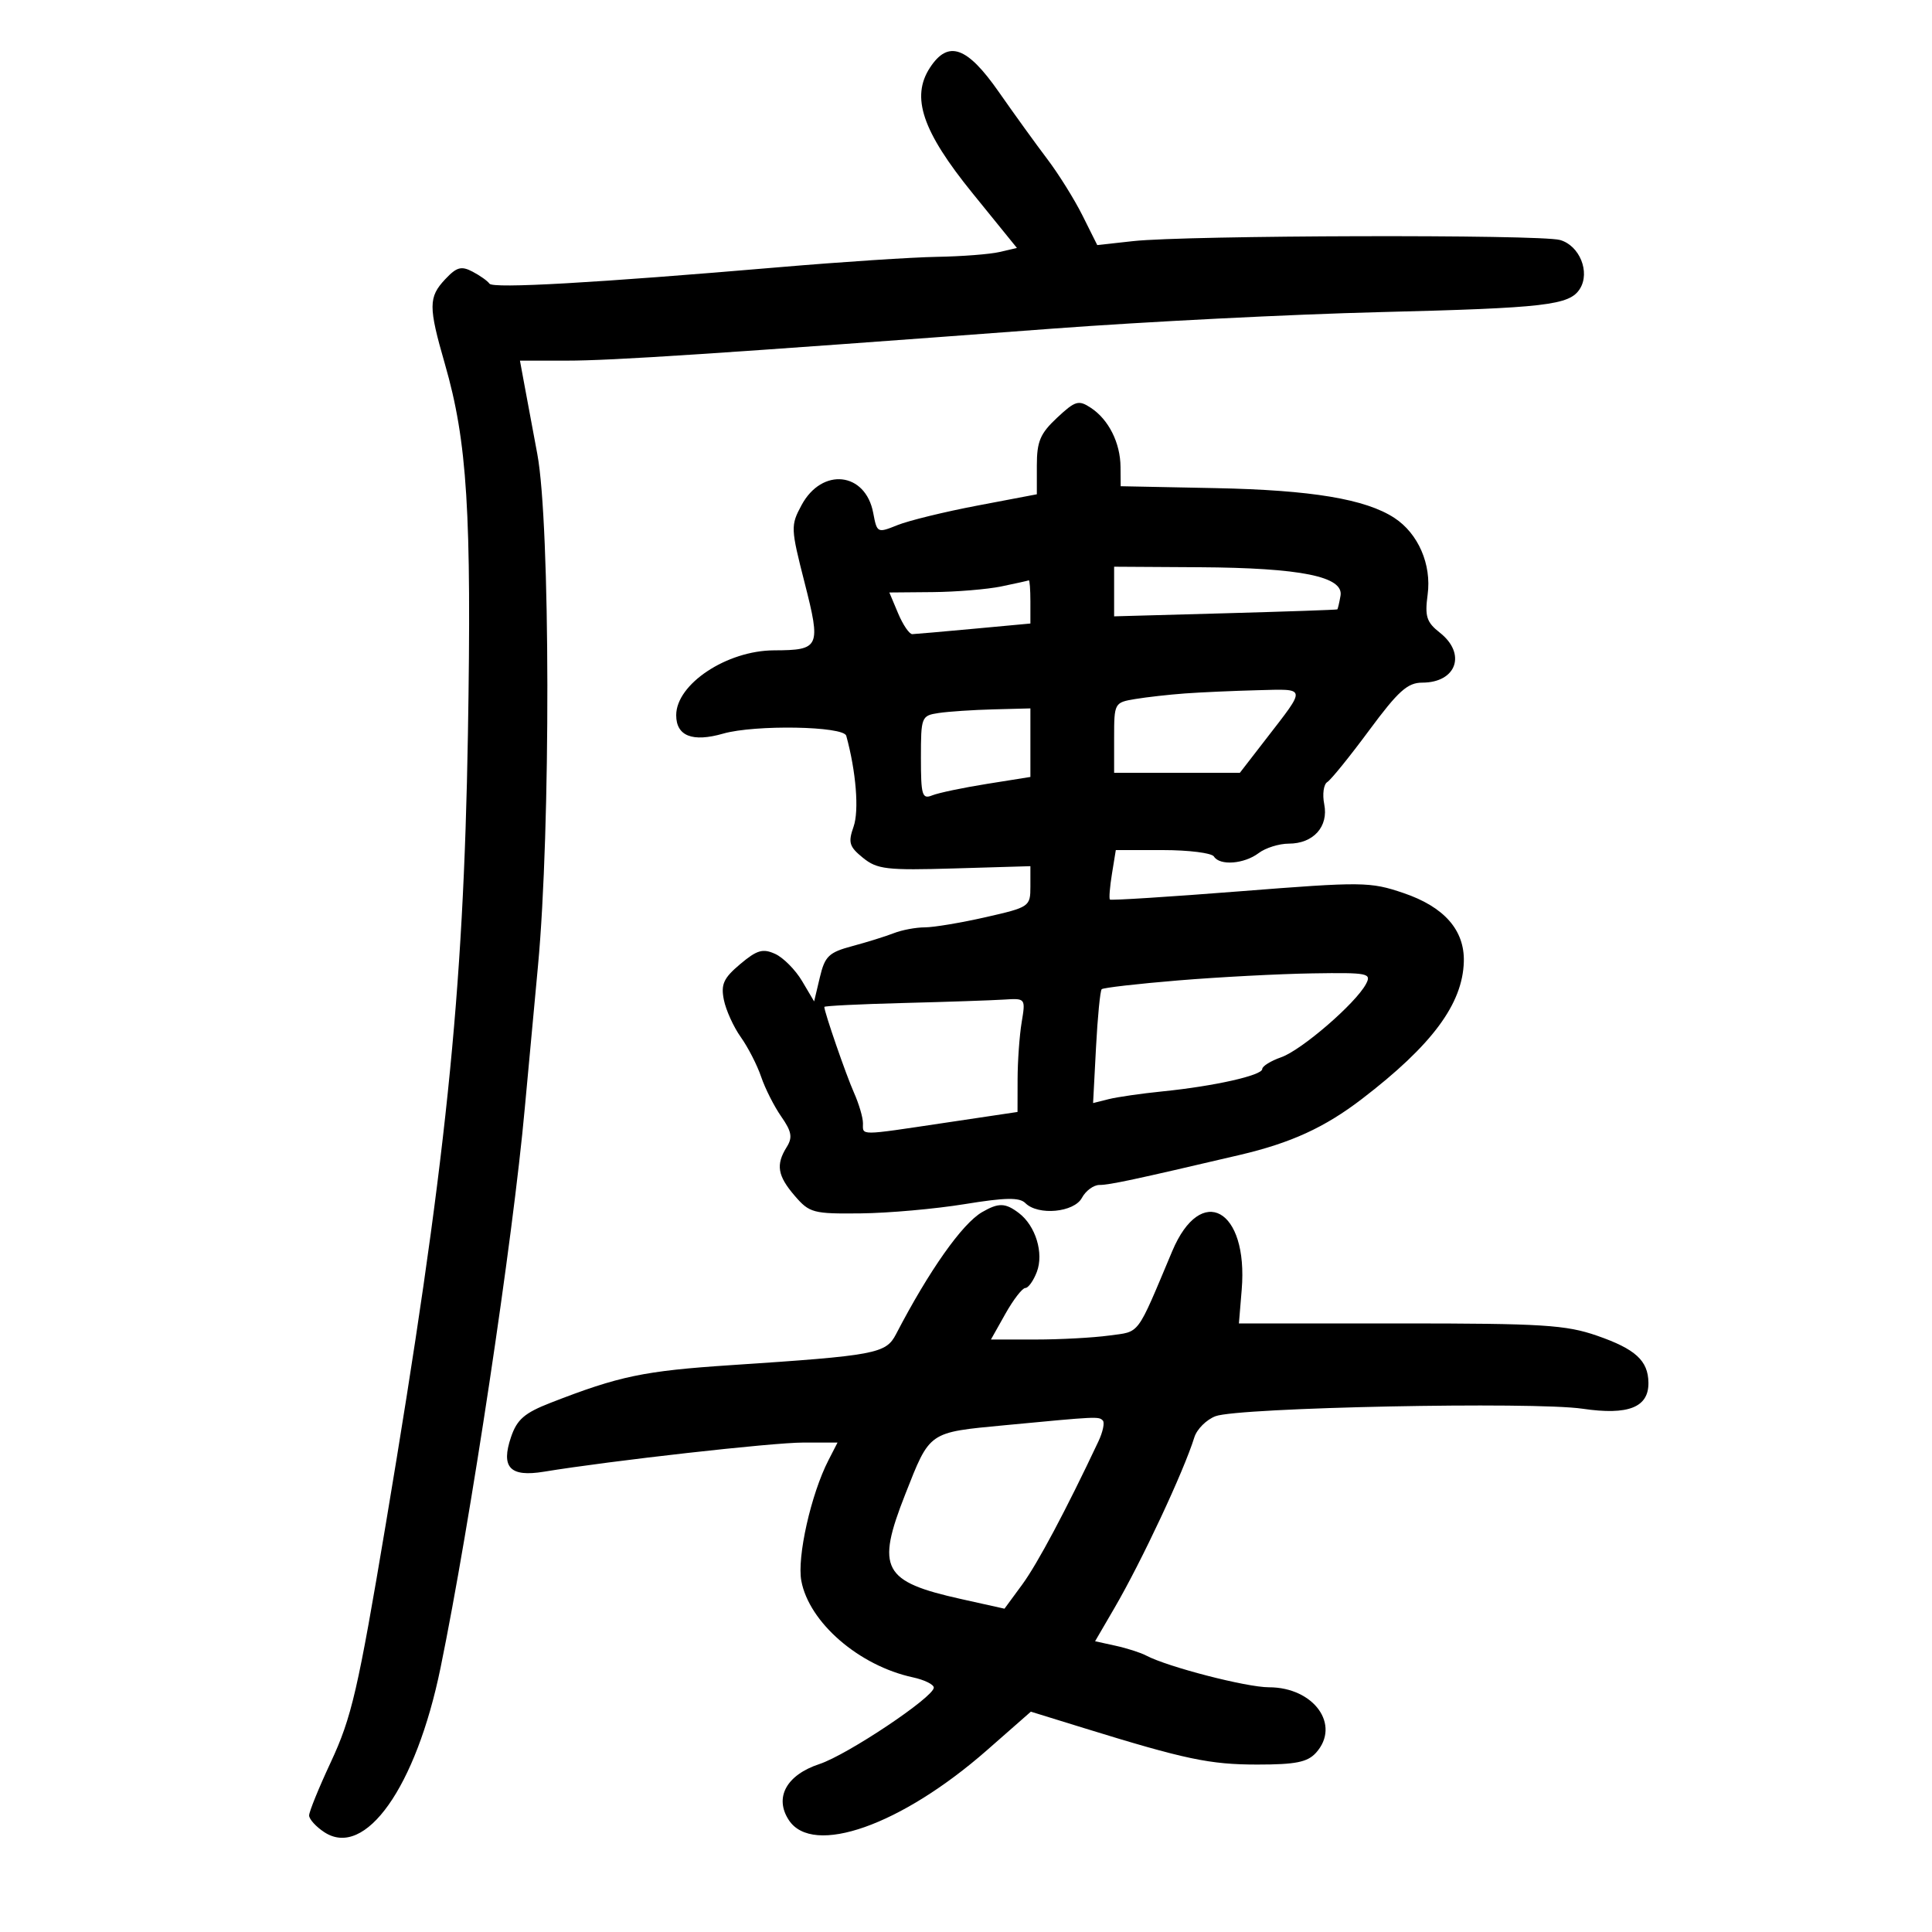 <svg xmlns="http://www.w3.org/2000/svg" width="300" height="300" viewBox="0 0 300 300" version="1.1">
	<path d="M 144.409 10.498 C 141.413 15.072, 143.209 20.378, 151.012 30 L 157.906 38.500 155.203 39.132 C 153.716 39.479, 149.343 39.817, 145.485 39.882 C 141.627 39.947, 130.602 40.672, 120.985 41.493 C 92.295 43.943, 76.531 44.838, 76 44.046 C 75.725 43.635, 74.550 42.799, 73.388 42.188 C 71.634 41.265, 70.914 41.463, 69.138 43.353 C 66.520 46.140, 66.513 47.612, 69.078 56.500 C 72.561 68.570, 73.242 79.499, 72.659 114 C 71.972 154.684, 69.241 180.970, 59.933 236.500 C 55.579 262.480, 54.609 266.678, 51.346 273.672 C 49.506 277.616, 48 281.319, 48 281.899 C 48 282.479, 49.064 283.651, 50.365 284.504 C 56.714 288.663, 64.601 277.512, 68.402 259 C 73.022 236.501, 79.659 192.402, 81.495 172 C 81.817 168.425, 82.736 158.525, 83.536 150 C 85.527 128.797, 85.466 81.363, 83.433 70.500 C 82.610 66.100, 81.667 61.038, 81.337 59.250 L 80.738 56 87.969 56 C 95.050 56, 111.218 54.935, 163.500 51.026 C 177.800 49.957, 200.616 48.805, 214.202 48.467 C 240.022 47.825, 243.717 47.396, 245.321 44.853 C 246.959 42.257, 245.274 38.116, 242.235 37.265 C 239.073 36.380, 184.222 36.526, 175.941 37.442 L 170.382 38.056 168.099 33.484 C 166.843 30.969, 164.381 27.019, 162.627 24.706 C 160.873 22.393, 157.474 17.688, 155.074 14.250 C 150.159 7.210, 147.237 6.182, 144.409 10.498 M 164.138 64.871 C 161.525 67.312, 161 68.551, 161 72.277 L 161 76.752 151.750 78.510 C 146.662 79.477, 141.080 80.843, 139.344 81.544 C 136.240 82.798, 136.179 82.767, 135.594 79.650 C 134.398 73.275, 127.641 72.537, 124.465 78.435 C 122.759 81.603, 122.774 81.998, 124.941 90.491 C 127.496 100.511, 127.294 100.959, 120.200 100.985 C 112.859 101.011, 105 106.219, 105 111.058 C 105 114.290, 107.528 115.283, 112.287 113.918 C 117.207 112.507, 130.993 112.746, 131.406 114.250 C 132.930 119.795, 133.420 125.867, 132.545 128.355 C 131.673 130.832, 131.866 131.473, 134.003 133.203 C 136.214 134.994, 137.663 135.161, 148.232 134.848 L 160 134.500 160 137.670 C 160 140.774, 159.856 140.873, 153.053 142.420 C 149.232 143.289, 144.978 144, 143.600 144 C 142.222 144, 140.060 144.405, 138.797 144.900 C 137.534 145.394, 134.631 146.299, 132.347 146.911 C 128.692 147.889, 128.087 148.472, 127.306 151.761 L 126.418 155.500 124.544 152.335 C 123.513 150.595, 121.634 148.699, 120.368 148.122 C 118.452 147.249, 117.543 147.513, 114.941 149.703 C 112.357 151.878, 111.917 152.837, 112.400 155.250 C 112.721 156.855, 113.904 159.461, 115.028 161.040 C 116.153 162.619, 117.576 165.394, 118.190 167.206 C 118.804 169.018, 120.209 171.796, 121.313 173.379 C 122.932 175.701, 123.096 176.617, 122.160 178.115 C 120.444 180.863, 120.727 182.572, 123.415 185.694 C 125.695 188.342, 126.272 188.495, 133.665 188.413 C 137.974 188.366, 145.220 187.721, 149.767 186.980 C 156.131 185.944, 158.306 185.906, 159.217 186.817 C 161.191 188.791, 166.785 188.271, 168 186 C 168.589 184.900, 169.813 184, 170.721 184 C 172.284 184, 176.189 183.164, 192.500 179.340 C 200.471 177.471, 205.695 175.077, 211.480 170.644 C 222.359 162.306, 227.116 155.901, 227.302 149.341 C 227.441 144.436, 224.254 140.811, 217.918 138.665 C 212.747 136.914, 211.591 136.902, 192.566 138.398 C 181.602 139.260, 172.504 139.837, 172.347 139.680 C 172.190 139.523, 172.332 137.731, 172.662 135.697 L 173.262 132 180.572 132 C 184.592 132, 188.160 132.450, 188.500 133 C 189.400 134.457, 193.197 134.166, 195.441 132.468 C 196.509 131.661, 198.614 131, 200.120 131 C 203.946 131, 206.321 128.357, 205.625 124.875 C 205.317 123.336, 205.531 121.790, 206.100 121.438 C 206.669 121.087, 209.597 117.469, 212.607 113.399 C 217.111 107.309, 218.567 106, 220.839 106 C 226.167 106, 227.745 101.518, 223.573 98.236 C 221.513 96.616, 221.228 95.723, 221.683 92.326 C 222.310 87.655, 220.229 82.852, 216.530 80.428 C 212.053 77.494, 203.662 76.095, 188.759 75.796 L 174.019 75.500 173.995 72.500 C 173.965 68.760, 172.147 65.141, 169.388 63.328 C 167.479 62.073, 166.975 62.221, 164.138 64.871 M 173 91.852 L 173 95.705 190.250 95.228 C 199.738 94.965, 207.570 94.694, 207.655 94.625 C 207.740 94.556, 207.965 93.603, 208.155 92.506 C 208.671 89.526, 201.990 88.176, 186.250 88.080 L 173 88 173 91.852 M 155.500 91.057 C 153.300 91.512, 148.484 91.911, 144.798 91.942 L 138.097 92 139.463 95.250 C 140.215 97.037, 141.205 98.486, 141.665 98.470 C 142.124 98.453, 146.438 98.075, 151.250 97.630 L 160 96.820 160 93.410 C 160 91.535, 159.887 90.052, 159.750 90.115 C 159.613 90.178, 157.700 90.602, 155.500 91.057 M 184 107.678 C 181.525 107.859, 178.037 108.251, 176.250 108.549 C 173.047 109.083, 173 109.169, 173 114.545 L 173 120 182.763 120 L 192.526 120 196.585 114.750 C 202.903 106.579, 202.970 106.978, 195.309 107.175 C 191.564 107.271, 186.475 107.497, 184 107.678 M 145.750 110.716 C 143.073 111.122, 143 111.306, 143 117.673 C 143 123.505, 143.190 124.137, 144.750 123.506 C 145.713 123.117, 149.537 122.314, 153.250 121.722 L 160 120.645 160 115.322 L 160 110 154.250 110.150 C 151.088 110.232, 147.262 110.487, 145.750 110.716 M 183 152.236 C 176.675 152.757, 171.307 153.372, 171.070 153.605 C 170.834 153.837, 170.436 157.909, 170.187 162.655 L 169.734 171.283 172.159 170.675 C 173.492 170.340, 177.265 169.797, 180.542 169.467 C 188.517 168.666, 196 166.986, 196 165.998 C 196 165.557, 197.325 164.734, 198.945 164.169 C 202.090 163.073, 210.490 155.821, 212.100 152.813 C 213.007 151.119, 212.463 151.009, 203.785 151.145 C 198.678 151.224, 189.325 151.715, 183 152.236 M 140.250 155.747 C 133.512 155.920, 128 156.193, 128 156.353 C 128 157.150, 131.368 166.894, 132.596 169.651 C 133.368 171.384, 134 173.522, 134 174.401 C 134 176.364, 133.191 176.368, 146.750 174.344 L 158 172.665 158.011 167.582 C 158.017 164.787, 158.301 160.813, 158.642 158.750 C 159.261 155.005, 159.258 155, 155.881 155.216 C 154.021 155.335, 146.988 155.574, 140.250 155.747 M 152.500 188.218 C 149.407 190.007, 144.254 197.315, 139.135 207.170 C 137.561 210.200, 136.026 210.488, 113.500 211.979 C 99.965 212.875, 96.177 213.665, 85.500 217.823 C 81.449 219.400, 80.283 220.409, 79.355 223.135 C 77.746 227.868, 79.185 229.391, 84.452 228.527 C 94.861 226.818, 119.929 224, 124.715 224 L 130.051 224 128.639 226.750 C 125.935 232.016, 123.738 241.790, 124.430 245.478 C 125.644 251.952, 133.393 258.654, 141.750 260.457 C 143.537 260.843, 145 261.561, 145 262.053 C 145 263.523, 131.584 272.487, 127.237 273.922 C 122.115 275.612, 120.197 279.126, 122.489 282.623 C 126.209 288.301, 139.959 283.444, 153.285 271.744 L 160.070 265.787 168.285 268.326 C 184.057 273.200, 187.859 274, 195.249 274 C 201.188 274, 203.024 273.631, 204.345 272.171 C 208.243 267.864, 204.027 262, 197.034 262 C 193.537 262, 181.285 258.831, 177.967 257.069 C 177.124 256.621, 174.997 255.939, 173.240 255.553 L 170.045 254.851 173.059 249.675 C 177.288 242.415, 183.822 228.457, 185.455 223.193 C 185.849 221.924, 187.329 220.445, 188.744 219.907 C 192.315 218.550, 238.103 217.619, 245.762 218.749 C 252.850 219.794, 256.024 218.533, 255.968 214.693 C 255.919 211.274, 253.953 209.477, 248 207.410 C 243.154 205.727, 239.519 205.500, 217.439 205.500 L 192.378 205.500 192.812 200.255 C 193.852 187.712, 186.500 183.643, 182.022 194.283 C 176.381 207.685, 177.108 206.713, 172.219 207.383 C 169.745 207.723, 164.605 208, 160.796 208 L 153.872 208 156.120 204 C 157.357 201.800, 158.747 200, 159.209 200 C 159.671 200, 160.477 198.875, 161 197.500 C 162.108 194.585, 160.812 190.340, 158.211 188.363 C 156.104 186.763, 155.061 186.736, 152.500 188.218 M 156 221.311 C 144.115 222.442, 144.427 222.225, 140.569 232.025 C 136.003 243.621, 137.051 245.587, 149.238 248.298 L 155.976 249.797 158.738 246.036 C 161.093 242.829, 165.556 234.444, 170.559 223.826 C 171.252 222.356, 171.560 220.893, 171.243 220.576 C 170.595 219.928, 170.482 219.933, 156 221.311" stroke="none" fill="black" fill-rule="evenodd"/>
</svg>